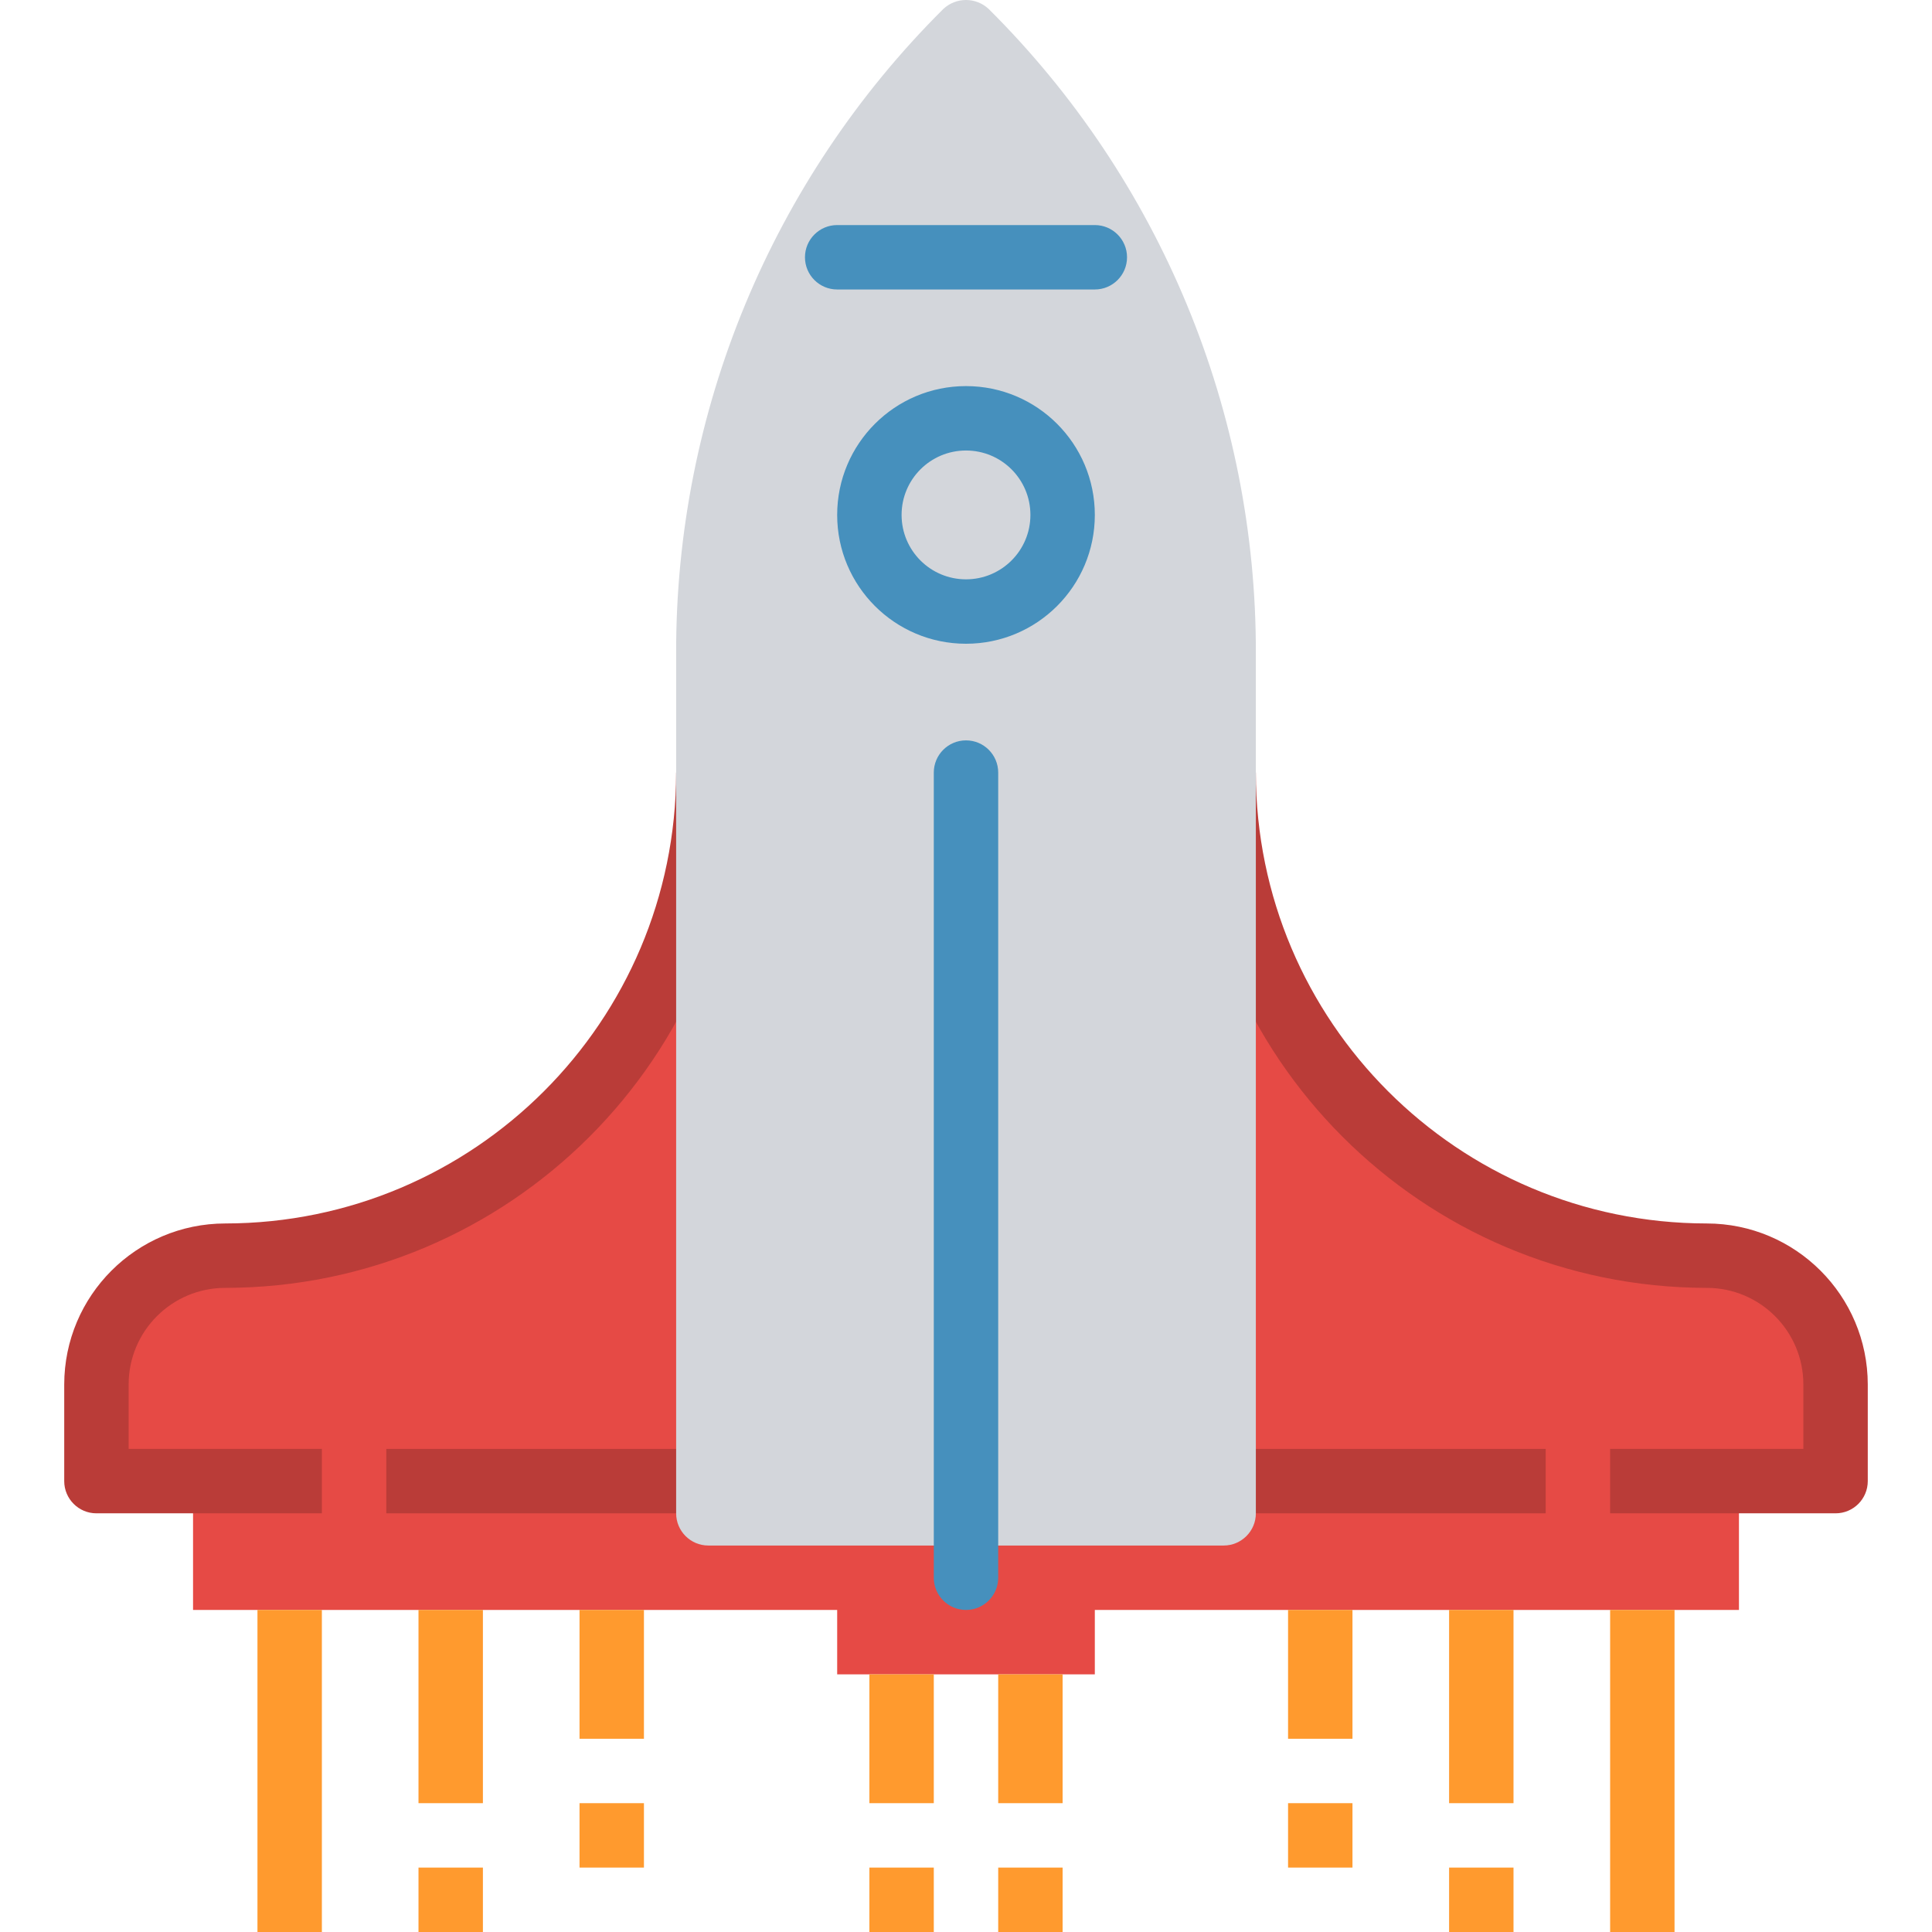 <?xml version="1.0" encoding="iso-8859-1"?>
<!-- Generator: Adobe Illustrator 19.0.0, SVG Export Plug-In . SVG Version: 6.00 Build 0)  -->
<svg version="1.1" id="Capa_1" xmlns="http://www.w3.org/2000/svg" xmlns:xlink="http://www.w3.org/1999/xlink" x="0px" y="0px"
	 viewBox="0 0 512.002 512.002" style="enable-background:new 0 0 512.002 512.002;" xml:space="preserve">
<path style="fill:#E64A45;" d="M187.721,204.741c0,70.704-57.321,128.026-128.026,128.026c-18.854,0-34.14,15.286-34.14,34.14
	v25.605H51.16v34.14h170.701v17.07h68.28v-17.07h170.701v-34.14h25.605v-25.605c0-18.854-15.286-34.14-34.14-34.14
	c-70.704,0-128.026-57.321-128.026-128.026L187.721,204.741L187.721,204.741z"/>
<g>
	<path style="fill:#BA3C38;" d="M486.447,401.047h-59.745v-17.07h51.21v-17.07c0-14.143-11.463-25.605-25.605-25.605
		c-75.381-0.085-136.475-61.179-136.561-136.561h17.07c0.068,65.967,53.523,119.422,119.491,119.491
		c23.557,0.026,42.65,19.118,42.675,42.675v25.605C494.982,397.231,491.159,401.047,486.447,401.047z"/>
	<path style="fill:#BA3C38;" d="M85.3,401.047H25.555c-4.711,0-8.535-3.824-8.535-8.535v-25.605
		c0.026-23.557,19.118-42.65,42.675-42.675c65.967-0.068,119.422-53.523,119.491-119.491h17.07
		c-0.085,75.381-61.179,136.475-136.561,136.561c-14.143,0-25.605,11.463-25.605,25.605v17.07H85.3
		C85.3,383.977,85.3,401.047,85.3,401.047z"/>
	<rect x="102.37" y="383.977" style="fill:#BA3C38;" width="85.35" height="17.07"/>
	<rect x="324.281" y="383.977" style="fill:#BA3C38;" width="85.35" height="17.07"/>
</g>
<g>
	<rect x="68.23" y="426.652" style="fill:#FF9A2E;" width="17.07" height="85.35"/>
	<rect x="110.905" y="426.652" style="fill:#FF9A2E;" width="17.07" height="51.21"/>
	<rect x="110.905" y="494.932" style="fill:#FF9A2E;" width="17.07" height="17.07"/>
	<rect x="153.581" y="426.652" style="fill:#FF9A2E;" width="17.07" height="34.14"/>
	<rect x="153.581" y="477.862" style="fill:#FF9A2E;" width="17.07" height="17.07"/>
	<rect x="230.396" y="443.722" style="fill:#FF9A2E;" width="17.07" height="34.14"/>
	<rect x="230.396" y="494.932" style="fill:#FF9A2E;" width="17.07" height="17.07"/>
	<rect x="426.702" y="426.652" style="fill:#FF9A2E;" width="17.07" height="85.35"/>
	<rect x="384.027" y="426.652" style="fill:#FF9A2E;" width="17.07" height="51.21"/>
	<rect x="384.027" y="494.932" style="fill:#FF9A2E;" width="17.07" height="17.07"/>
	<rect x="341.351" y="426.652" style="fill:#FF9A2E;" width="17.07" height="34.14"/>
	<rect x="341.351" y="477.862" style="fill:#FF9A2E;" width="17.07" height="17.07"/>
	<rect x="264.536" y="443.722" style="fill:#FF9A2E;" width="17.07" height="34.14"/>
	<rect x="264.536" y="494.932" style="fill:#FF9A2E;" width="17.07" height="17.07"/>
</g>
<path style="fill:#D3D6DB;" d="M262.035,2.4c-3.388-3.201-8.68-3.201-12.069,0c-45.466,45.219-70.952,106.748-70.781,170.872
	v227.775c0,4.711,3.824,8.535,8.535,8.535h136.561c4.711,0,8.535-3.824,8.535-8.535V173.272
	C332.996,109.148,307.502,47.619,262.035,2.4z"/>
<g>
	<path style="fill:#4690BD;" d="M256.001,196.206L256.001,196.206c4.711,0,8.535,3.824,8.535,8.535v213.376
		c0,4.711-3.824,8.535-8.535,8.535l0,0c-4.711,0-8.535-3.824-8.535-8.535V204.741C247.466,200.029,251.29,196.206,256.001,196.206z"
		/>
	<path style="fill:#4690BD;" d="M221.861,59.645h68.28c4.711,0,8.535,3.824,8.535,8.535l0,0c0,4.711-3.824,8.535-8.535,8.535h-68.28
		c-4.711,0-8.535-3.824-8.535-8.535l0,0C213.326,63.469,217.15,59.645,221.861,59.645z"/>
	<path style="fill:#4690BD;" d="M256.001,170.601c-18.854,0-34.14-15.286-34.14-34.14s15.286-34.14,34.14-34.14
		s34.14,15.286,34.14,34.14S274.855,170.601,256.001,170.601z M256.001,119.39c-9.431,0-17.07,7.639-17.07,17.07
		c0,9.431,7.639,17.07,17.07,17.07s17.07-7.639,17.07-17.07S265.432,119.39,256.001,119.39z"/>
</g>
<g>
</g>
<g>
</g>
<g>
</g>
<g>
</g>
<g>
</g>
<g>
</g>
<g>
</g>
<g>
</g>
<g>
</g>
<g>
</g>
<g>
</g>
<g>
</g>
<g>
</g>
<g>
</g>
<g>
</g>
</svg>
